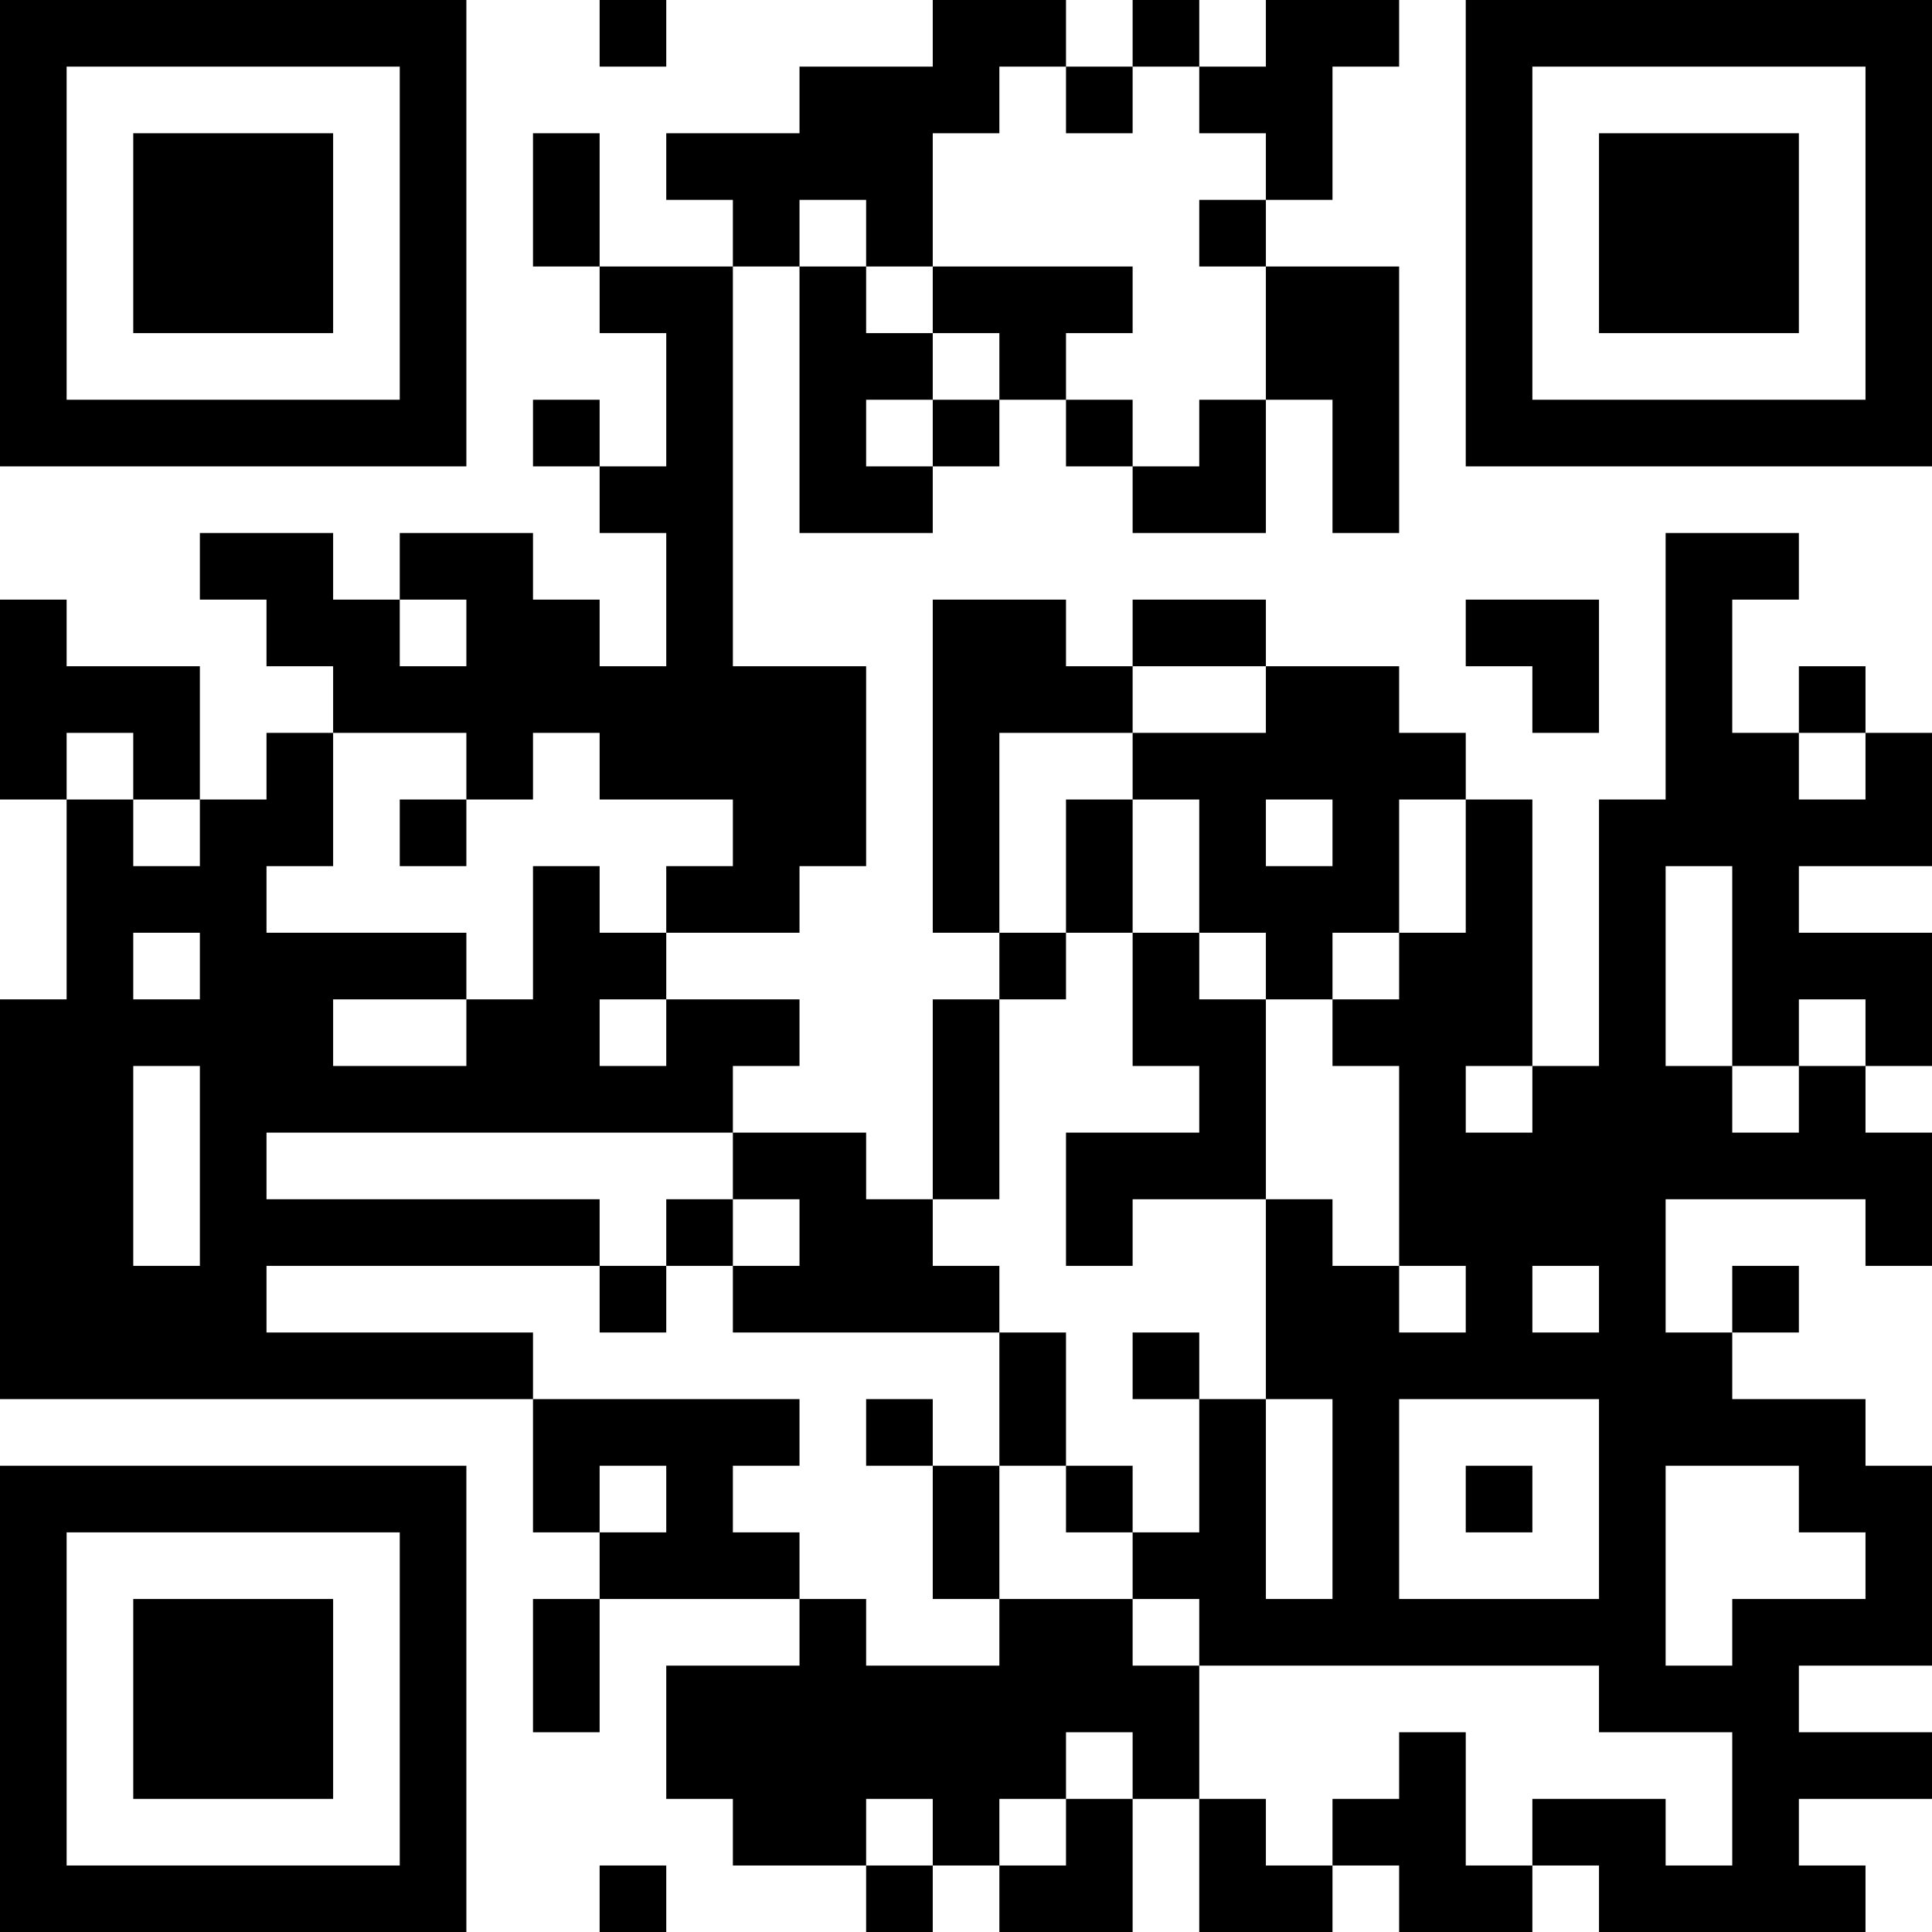 <?xml version="1.0" encoding="UTF-8"?>
<svg xmlns="http://www.w3.org/2000/svg" version="1.1" width="200" height="200" viewBox="0 0 200 200"><rect x="0" y="0" width="200" height="200" fill="#ffffff"/><g transform="scale(6.897)"><g transform="translate(0,0)"><path fill-rule="evenodd" d="M9 0L9 1L10 1L10 0ZM14 0L14 1L12 1L12 2L10 2L10 3L11 3L11 4L9 4L9 2L8 2L8 4L9 4L9 5L10 5L10 7L9 7L9 6L8 6L8 7L9 7L9 8L10 8L10 10L9 10L9 9L8 9L8 8L6 8L6 9L5 9L5 8L3 8L3 9L4 9L4 10L5 10L5 11L4 11L4 12L3 12L3 10L1 10L1 9L0 9L0 12L1 12L1 15L0 15L0 21L8 21L8 23L9 23L9 24L8 24L8 26L9 26L9 24L12 24L12 25L10 25L10 27L11 27L11 28L13 28L13 29L14 29L14 28L15 28L15 29L17 29L17 27L18 27L18 29L20 29L20 28L21 28L21 29L23 29L23 28L24 28L24 29L28 29L28 28L27 28L27 27L29 27L29 26L27 26L27 25L29 25L29 22L28 22L28 21L26 21L26 20L27 20L27 19L26 19L26 20L25 20L25 18L28 18L28 19L29 19L29 17L28 17L28 16L29 16L29 14L27 14L27 13L29 13L29 11L28 11L28 10L27 10L27 11L26 11L26 9L27 9L27 8L25 8L25 12L24 12L24 16L23 16L23 12L22 12L22 11L21 11L21 10L19 10L19 9L17 9L17 10L16 10L16 9L14 9L14 14L15 14L15 15L14 15L14 18L13 18L13 17L11 17L11 16L12 16L12 15L10 15L10 14L12 14L12 13L13 13L13 10L11 10L11 4L12 4L12 8L14 8L14 7L15 7L15 6L16 6L16 7L17 7L17 8L19 8L19 6L20 6L20 8L21 8L21 4L19 4L19 3L20 3L20 1L21 1L21 0L19 0L19 1L18 1L18 0L17 0L17 1L16 1L16 0ZM15 1L15 2L14 2L14 4L13 4L13 3L12 3L12 4L13 4L13 5L14 5L14 6L13 6L13 7L14 7L14 6L15 6L15 5L14 5L14 4L17 4L17 5L16 5L16 6L17 6L17 7L18 7L18 6L19 6L19 4L18 4L18 3L19 3L19 2L18 2L18 1L17 1L17 2L16 2L16 1ZM6 9L6 10L7 10L7 9ZM22 9L22 10L23 10L23 11L24 11L24 9ZM17 10L17 11L15 11L15 14L16 14L16 15L15 15L15 18L14 18L14 19L15 19L15 20L11 20L11 19L12 19L12 18L11 18L11 17L4 17L4 18L9 18L9 19L4 19L4 20L8 20L8 21L12 21L12 22L11 22L11 23L12 23L12 24L13 24L13 25L15 25L15 24L17 24L17 25L18 25L18 27L19 27L19 28L20 28L20 27L21 27L21 26L22 26L22 28L23 28L23 27L25 27L25 28L26 28L26 26L24 26L24 25L18 25L18 24L17 24L17 23L18 23L18 21L19 21L19 24L20 24L20 21L19 21L19 18L20 18L20 19L21 19L21 20L22 20L22 19L21 19L21 16L20 16L20 15L21 15L21 14L22 14L22 12L21 12L21 14L20 14L20 15L19 15L19 14L18 14L18 12L17 12L17 11L19 11L19 10ZM1 11L1 12L2 12L2 13L3 13L3 12L2 12L2 11ZM5 11L5 13L4 13L4 14L7 14L7 15L5 15L5 16L7 16L7 15L8 15L8 13L9 13L9 14L10 14L10 13L11 13L11 12L9 12L9 11L8 11L8 12L7 12L7 11ZM27 11L27 12L28 12L28 11ZM6 12L6 13L7 13L7 12ZM16 12L16 14L17 14L17 16L18 16L18 17L16 17L16 19L17 19L17 18L19 18L19 15L18 15L18 14L17 14L17 12ZM19 12L19 13L20 13L20 12ZM25 13L25 16L26 16L26 17L27 17L27 16L28 16L28 15L27 15L27 16L26 16L26 13ZM2 14L2 15L3 15L3 14ZM9 15L9 16L10 16L10 15ZM2 16L2 19L3 19L3 16ZM22 16L22 17L23 17L23 16ZM10 18L10 19L9 19L9 20L10 20L10 19L11 19L11 18ZM23 19L23 20L24 20L24 19ZM15 20L15 22L14 22L14 21L13 21L13 22L14 22L14 24L15 24L15 22L16 22L16 23L17 23L17 22L16 22L16 20ZM17 20L17 21L18 21L18 20ZM21 21L21 24L24 24L24 21ZM9 22L9 23L10 23L10 22ZM22 22L22 23L23 23L23 22ZM25 22L25 25L26 25L26 24L28 24L28 23L27 23L27 22ZM16 26L16 27L15 27L15 28L16 28L16 27L17 27L17 26ZM13 27L13 28L14 28L14 27ZM9 28L9 29L10 29L10 28ZM0 0L0 7L7 7L7 0ZM1 1L1 6L6 6L6 1ZM2 2L2 5L5 5L5 2ZM22 0L22 7L29 7L29 0ZM23 1L23 6L28 6L28 1ZM24 2L24 5L27 5L27 2ZM0 22L0 29L7 29L7 22ZM1 23L1 28L6 28L6 23ZM2 24L2 27L5 27L5 24Z" fill="#000000"/></g></g></svg>
